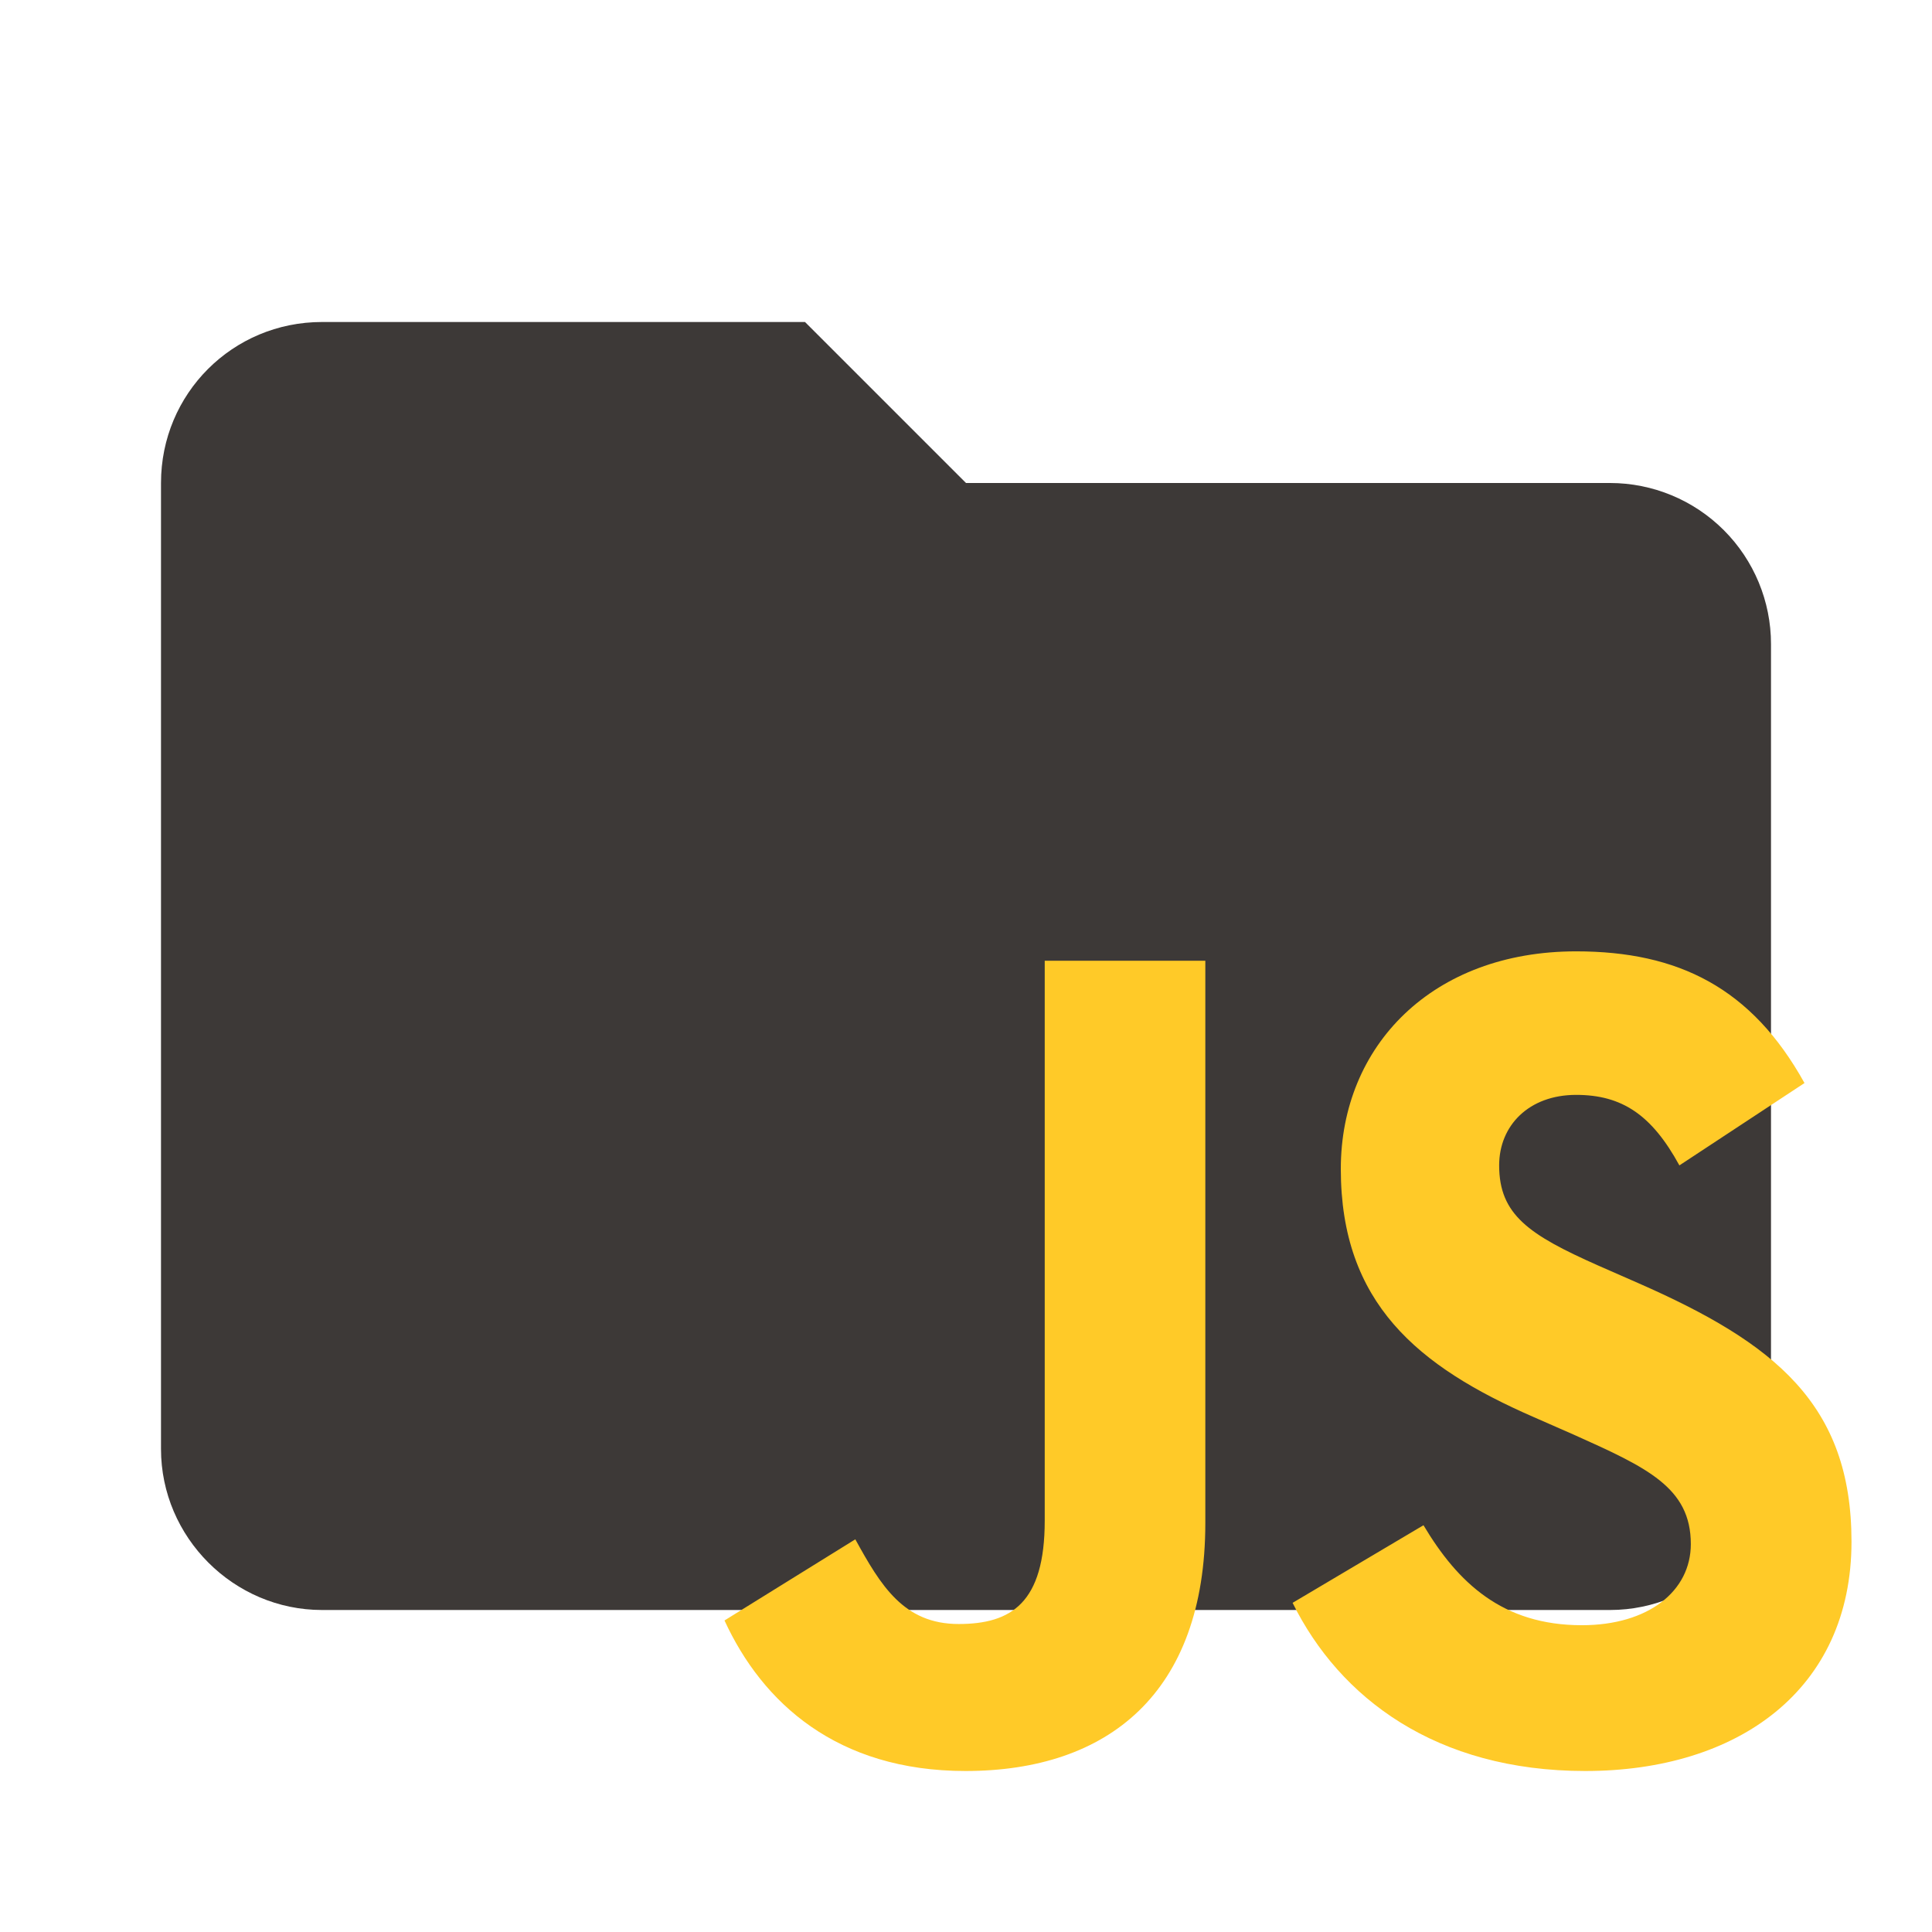 <svg width="24" height="24" viewBox="0 0 24 24" fill="none" xmlns="http://www.w3.org/2000/svg">
<path d="M10 4H4C2.89 4 2 4.89 2 6V18C2 19.097 2.903 20 4 20H20C21.097 20 22 19.097 22 18V8C22 7.47 21.789 6.961 21.414 6.586C21.039 6.211 20.53 6 20 6H12L10 4Z" fill="#3D3937"/>
<path d="M9 20.13L10.625 19.122C10.939 19.692 11.224 20.174 11.908 20.174C12.564 20.174 12.978 19.911 12.978 18.889V11.935H14.973V18.918C14.973 21.036 13.762 22 11.994 22C10.397 22 9.47 21.152 9 20.13M16.057 19.911L17.683 18.947C18.11 19.663 18.666 20.189 19.65 20.189C20.477 20.189 21.004 19.765 21.004 19.181C21.004 18.479 20.462 18.231 19.55 17.822L19.051 17.603C17.611 16.975 16.656 16.186 16.656 14.521C16.656 12.987 17.797 11.818 19.579 11.818C20.848 11.818 21.76 12.271 22.416 13.454L20.862 14.477C20.519 13.849 20.149 13.601 19.579 13.601C18.994 13.601 18.623 13.98 18.623 14.477C18.623 15.09 18.994 15.339 19.849 15.719L20.348 15.938C22.045 16.683 23 17.442 23 19.151C23 20.992 21.589 22 19.693 22C17.839 22 16.642 21.094 16.057 19.911" fill="#FFCA28"/>
</svg>
